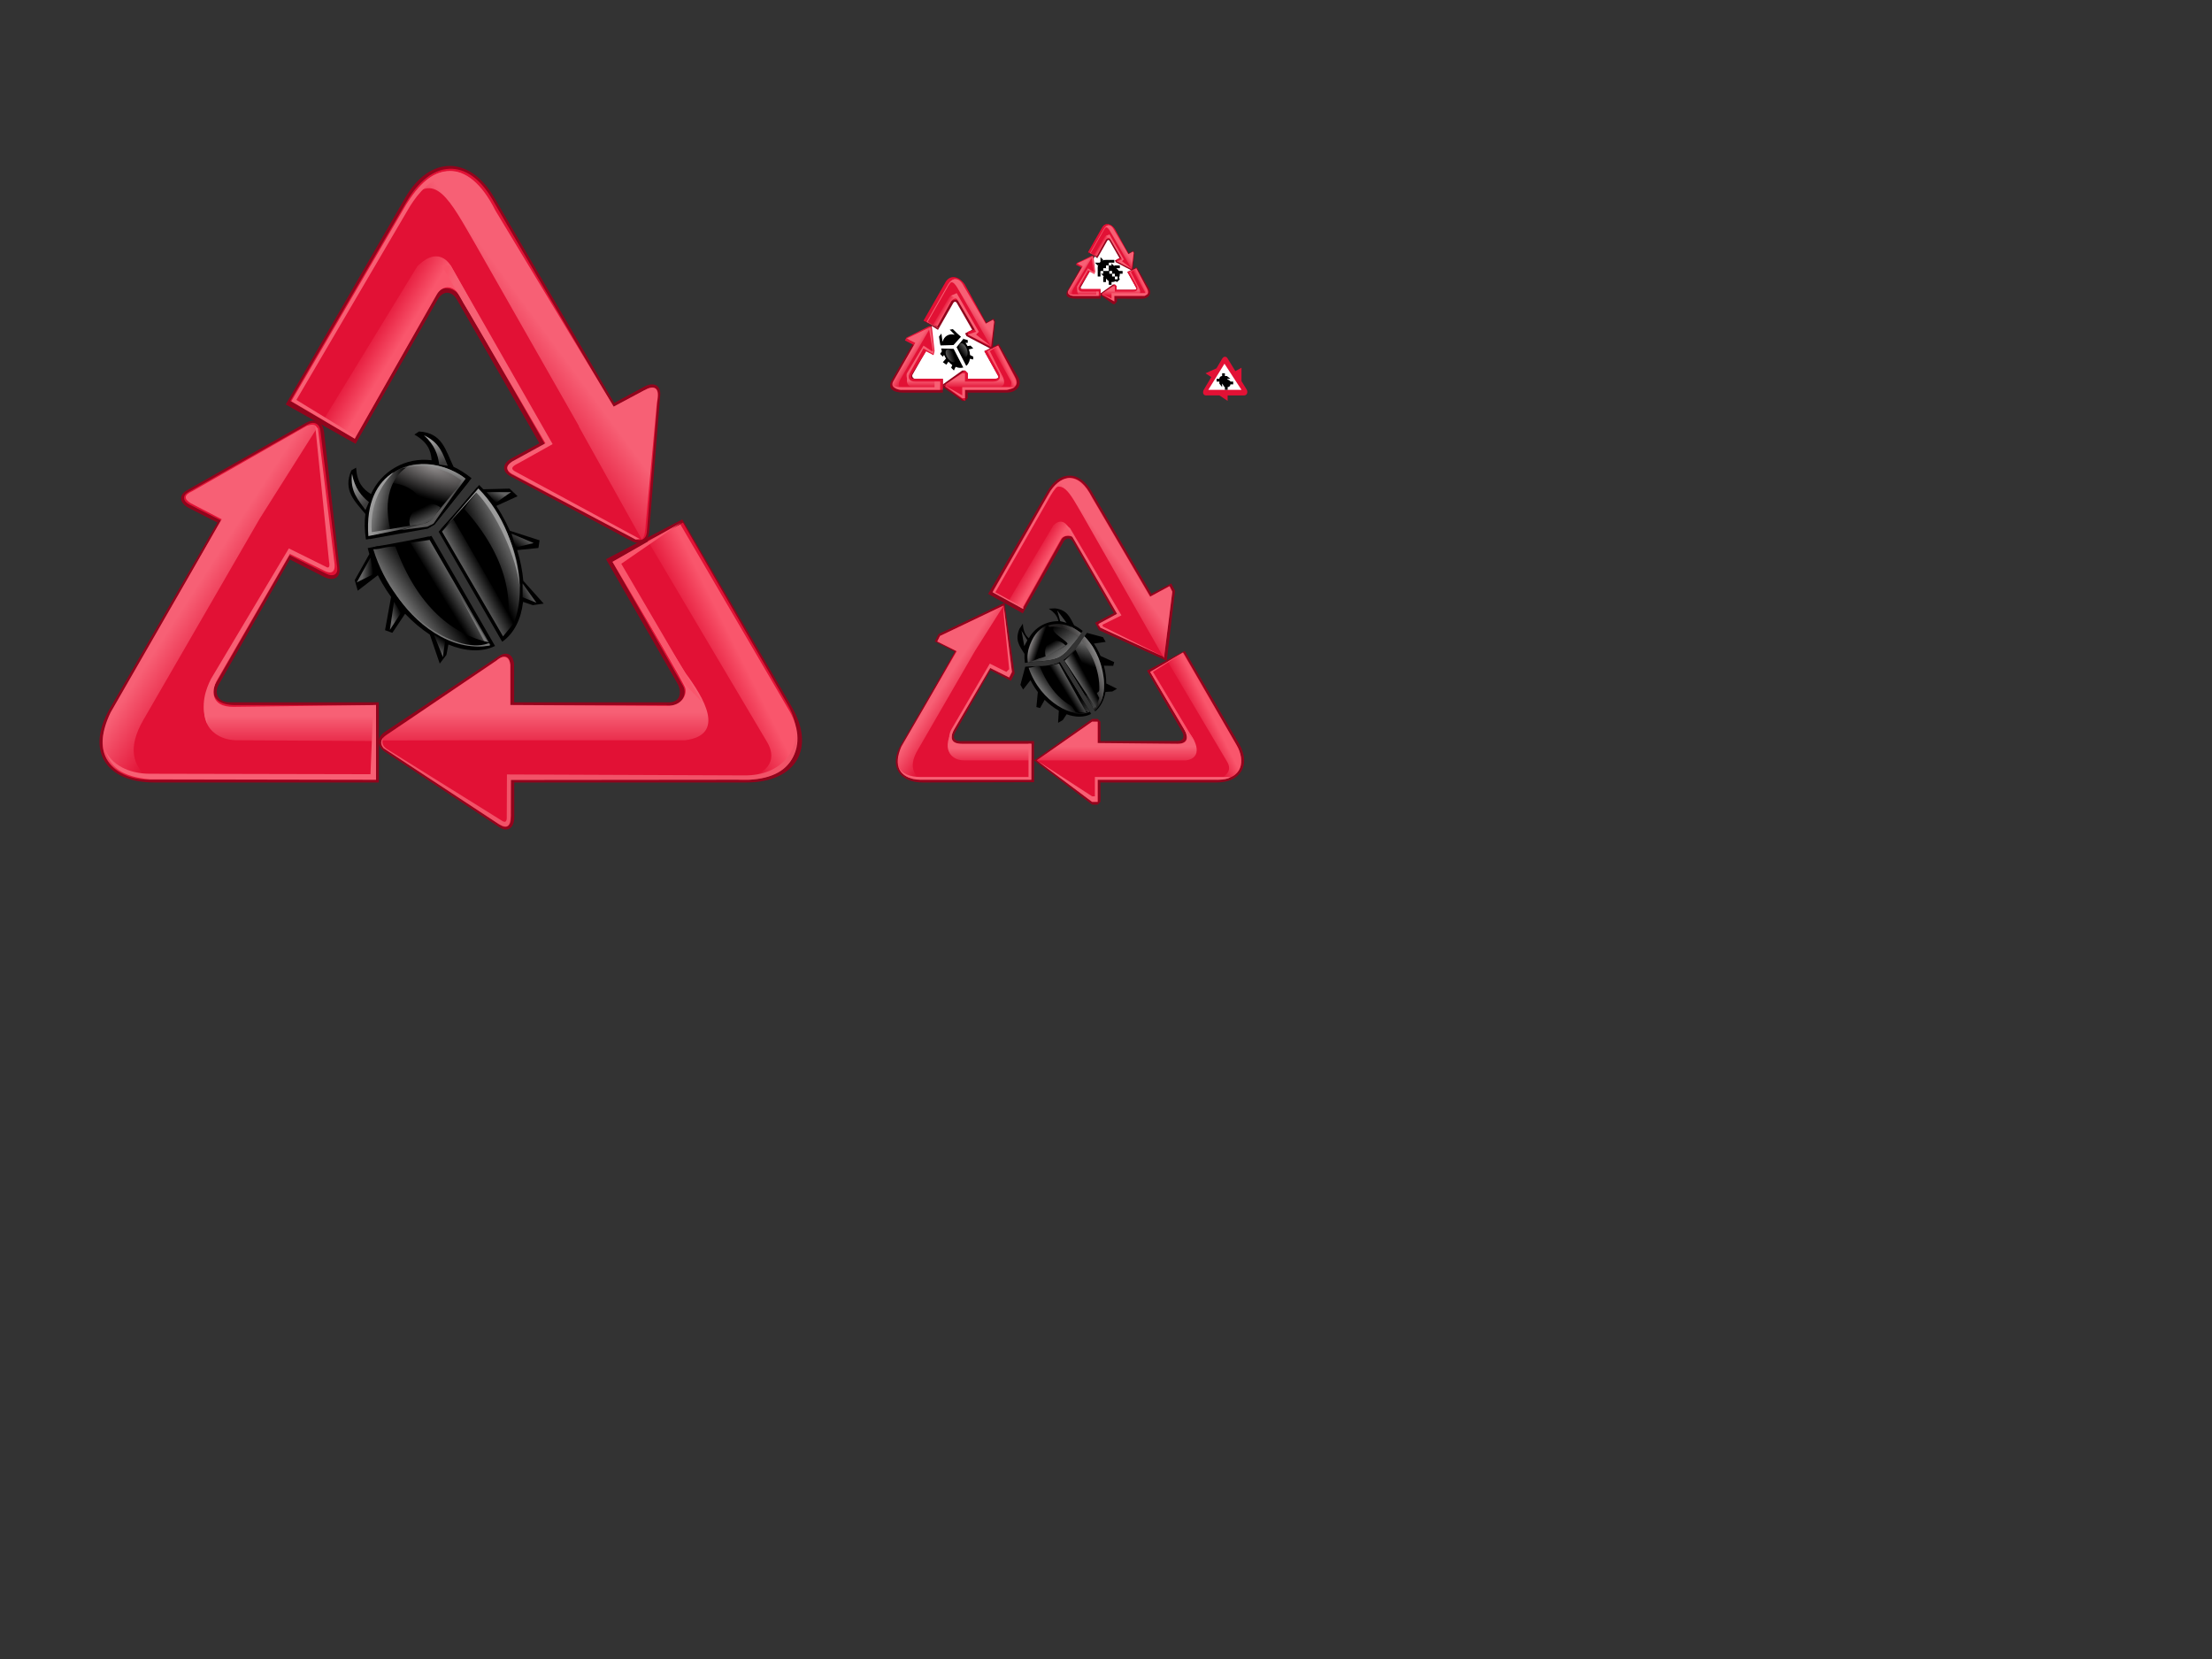 <?xml version="1.0" standalone="no"?>
<!DOCTYPE svg PUBLIC "-//W3C//DTD SVG 1.1//EN" "http://www.w3.org/Graphics/SVG/1.1/DTD/svg11.dtd">
<!--Generator: Xara Xtreme (www.xara.com), SVG filter version: 1.0.0.13-->
<svg stroke-width="0.501" stroke-linejoin="bevel" fill-rule="evenodd" xmlns:xlink="http://www.w3.org/1999/xlink" xmlns="http://www.w3.org/2000/svg" version="1.1" overflow="visible" width="600pt" height="450pt" viewBox="0 0 600 450">
 <rect x="0" y="0" width="600" height="450" fill="#333333" stroke="none"/>
 <defs>
  <marker id="DefaultArrow2" markerUnits="strokeWidth" viewBox="0 0 1 1" markerWidth="1" markerHeight="1" overflow="visible" orient="auto">
   <!-- REF_ARROW_STRAIGHT (-2) -->
   <g transform="scale(0.009)">
    <!-- 1/108 -->
    <path d="M -9 54 L -9 -54 L 117 0 z"/>
   </g>
  </marker>
  <marker id="DefaultArrow3" markerUnits="strokeWidth" viewBox="0 0 1 1" markerWidth="1" markerHeight="1" overflow="visible" orient="auto">
   <!-- REF_ARROW_ANGLED -->
   <g transform="scale(0.009)">
    <path d="M -27 54 L -9 0 L -27 -54 L 135 0 z"/>
   </g>
  </marker>
  <marker id="DefaultArrow4" markerUnits="strokeWidth" viewBox="0 0 1 1" markerWidth="1" markerHeight="1" overflow="visible" orient="auto">
   <!-- REF_ARROW_ROUNDED -->
   <g transform="scale(0.009)">
    <path d="M -9,0 L -9,-45 C -9,-51.708 2.808,-56.580 9,-54 L 117,-9 C 120.916,-7.369 126.000,-4.242 126,0 C 126,4.242 120.916,7.369 117,9 L 9,54 C 2.808,56.580 -9,51.708 -9,45 z"/>
   </g>
  </marker>
  <marker id="DefaultArrow5" markerUnits="strokeWidth" viewBox="0 0 1 1" markerWidth="1" markerHeight="1" overflow="visible" orient="auto">
   <!-- REF_ARROW_SPOT -->
   <g transform="scale(0.009)">
    <path d="M -54, 0 C -54,29.807 -29.807,54 0,54 C 29.807,54 54,29.807 54,0 C 54,-29.807 29.807,-54 0,-54 C -29.807,-54 -54,-29.807 -54,0 z"/>
   </g>
  </marker>
  <marker id="DefaultArrow6" markerUnits="strokeWidth" viewBox="0 0 1 1" markerWidth="1" markerHeight="1" overflow="visible" orient="auto">
   <!-- REF_ARROW_DIAMOND -->
   <g transform="scale(0.009)">
    <path d="M -63,0 L 0,63 L 63,0 L 0,-63 z"/>
   </g>
  </marker>
  <marker id="DefaultArrow7" markerUnits="strokeWidth" viewBox="0 0 1 1" markerWidth="1" markerHeight="1" overflow="visible" orient="auto">
   <!-- REF_ARROW_FEATHER -->
   <g transform="scale(0.009)">
    <path d="M 18,-54 L 108,-54 L 63,0 L 108,54 L 18, 54 L -36,0 z"/>
   </g>
  </marker>
  <marker id="DefaultArrow8" markerUnits="strokeWidth" viewBox="0 0 1 1" markerWidth="1" markerHeight="1" overflow="visible" orient="auto">
   <!-- REF_ARROW_FEATHER2 -->
   <g transform="scale(0.009)">
    <path d="M -36,0 L 18,-54 L 54,-54 L 18,-18 L 27,-18 L 63,-54 L 99,-54 L 63,-18 L 72,-18 L 108,-54 L 144,-54 L 90,0 L 144,54 L 108,54 L 72,18 L 63,18 L 99,54 L 63,54 L 27,18 L 18,18 L 54,54 L 18,54 z"/>
   </g>
  </marker>
  <marker id="DefaultArrow9" markerUnits="strokeWidth" viewBox="0 0 1 1" markerWidth="1" markerHeight="1" overflow="visible" orient="auto">
   <!-- REF_ARROW_HOLLOWDIAMOND -->
   <g transform="scale(0.009)">
    <path d="M 0,45 L -45,0 L 0, -45 L 45, 0 z M 0, 63 L-63, 0 L 0, -63 L 63, 0 z"/>
   </g>
  </marker>
  <filter id="StainedFilter">
   <feBlend mode="multiply" in2="BackgroundImage" in="SourceGraphic" result="blend"/>
   <feComposite in="blend" in2="SourceAlpha" operator="in" result="comp"/>
  </filter>
  <filter id="BleachFilter">
   <feBlend mode="screen" in2="BackgroundImage" in="SourceGraphic" result="blend"/>
   <feComposite in="blend" in2="SourceAlpha" operator="in" result="comp"/>
  </filter>
  <filter id="InvertTransparencyBitmapFilter">
   <feComponentTransfer>
    <feFuncR type="gamma" amplitude="1.055" exponent=".417" offset="-0.055"/>
    <feFuncG type="gamma" amplitude="1.055" exponent=".417" offset="-0.055"/>
    <feFuncB type="gamma" amplitude="1.055" exponent=".417" offset="-0.055"/>
   </feComponentTransfer>
   <feComponentTransfer>
    <feFuncR type="linear" slope="-1" intercept="1"/>
    <feFuncG type="linear" slope="-1" intercept="1"/>
    <feFuncB type="linear" slope="-1" intercept="1"/>
    <feFuncA type="linear" slope="1" intercept="0"/>
   </feComponentTransfer>
   <feComponentTransfer>
    <feFuncR type="gamma" amplitude="1" exponent="2.4" offset="0"/>
    <feFuncG type="gamma" amplitude="1" exponent="2.4" offset="0"/>
    <feFuncB type="gamma" amplitude="1" exponent="2.4" offset="0"/>
   </feComponentTransfer>
  </filter>
  <linearGradient id="LinearGradient" gradientUnits="userSpaceOnUse" x1="0" y1="0" x2="0" y2="6.001" gradientTransform="translate(302.985 241.494)">
   <stop offset="0" stop-color="#e21135"/>
   <stop offset="1" stop-color="#f76075"/>
  </linearGradient>
  <linearGradient id="LinearGradient_1" gradientUnits="userSpaceOnUse" x1="0" y1="0" x2="4.498" y2="2.248" gradientTransform="translate(324.736 252.748)">
   <stop offset="0" stop-color="#e21135"/>
   <stop offset="1" stop-color="#f9566c"/>
  </linearGradient>
  <linearGradient id="LinearGradient_2" gradientUnits="userSpaceOnUse" x1="0" y1="0" x2="7.483" y2="0" gradientTransform="translate(261.663 259.369) rotate(149.316) skewX(2.298)">
   <stop offset="0" stop-color="#e21135"/>
   <stop offset="1" stop-color="#f76075"/>
  </linearGradient>
  <linearGradient id="LinearGradient_3" gradientUnits="userSpaceOnUse" x1="0" y1="0" x2="5.24" y2="0" gradientTransform="translate(268.429 241.78) rotate(90)">
   <stop offset="0" stop-color="#e21135"/>
   <stop offset="1" stop-color="#f76075"/>
  </linearGradient>
  <linearGradient id="LinearGradient_4" gradientUnits="userSpaceOnUse" x1="0" y1="0" x2="8.522" y2="0" gradientTransform="translate(296.658 293.063) rotate(27.581) skewX(-8.811)">
   <stop offset="0" stop-color="#e21135"/>
   <stop offset="1" stop-color="#f76075"/>
  </linearGradient>
  <linearGradient id="LinearGradient_5" gradientUnits="userSpaceOnUse" x1="0" y1="0" x2="4.373" y2="0" gradientTransform="translate(278.239 297.003) rotate(-31.051)">
   <stop offset="0" stop-color="#e21135"/>
   <stop offset="1" stop-color="#f9566c"/>
  </linearGradient>
  <linearGradient id="LinearGradient_6" gradientUnits="userSpaceOnUse" x1="0" y1="0" x2="-7.5" y2="3.75" gradientTransform="translate(301.5 258.75)">
   <stop offset="0" stop-color="#7d7d7d"/>
   <stop offset="1" stop-color="#000000"/>
  </linearGradient>
  <linearGradient id="LinearGradient_7" gradientUnits="userSpaceOnUse" x1="0" y1="0" x2="-3" y2="-7.5" gradientTransform="translate(293.25 279)">
   <stop offset="0" stop-color="#a0a0a0"/>
   <stop offset="1" stop-color="#000000"/>
  </linearGradient>
  <linearGradient id="LinearGradient_8" gradientUnits="userSpaceOnUse" x1="0" y1="0" x2="-7.025" y2="8.946" gradientTransform="translate(290.25 269.25)">
   <stop offset="0" stop-color="#a0a0a0"/>
   <stop offset="1" stop-color="#000000"/>
  </linearGradient>
  <linearGradient id="LinearGradient_9" gradientUnits="userSpaceOnUse" x1="0" y1="0" x2="-10.973" y2="-4.955" gradientTransform="translate(302.838 276.73)">
   <stop offset="0" stop-color="#ffffff"/>
   <stop offset="1" stop-color="#211f1f"/>
  </linearGradient>
  <linearGradient id="LinearGradient_10" gradientUnits="userSpaceOnUse" x1="0" y1="0" x2="-2.226" y2="0.768" gradientTransform="translate(282.726 276.732)">
   <stop offset="0" stop-color="#000000"/>
   <stop offset="1" stop-color="#797676"/>
  </linearGradient>
  <linearGradient id="LinearGradient_11" gradientUnits="userSpaceOnUse" x1="0" y1="0" x2="5.115" y2="0" gradientTransform="translate(282.972 260.827) rotate(38.109) skewX(0.173)">
   <stop offset="0" stop-color="#868686"/>
   <stop offset="1" stop-color="#000000"/>
  </linearGradient>
  <linearGradient id="LinearGradient_12" gradientUnits="userSpaceOnUse" x1="0" y1="0" x2="-2.973" y2="-1.858" gradientTransform="translate(290.627 266.367)">
   <stop offset="0" stop-color="#868686"/>
   <stop offset="1" stop-color="#000000"/>
  </linearGradient>
  <linearGradient id="LinearGradient_13" gradientUnits="userSpaceOnUse" x1="0" y1="0" x2="3.509" y2="0" gradientTransform="translate(290.748 266.29) rotate(28.362)">
   <stop offset="0" stop-color="#868686"/>
   <stop offset="1" stop-color="#000000"/>
  </linearGradient>
  <linearGradient id="LinearGradient_14" gradientUnits="userSpaceOnUse" x1="0" y1="0" x2="2.32" y2="0" gradientTransform="translate(285.579 273.301) rotate(111.036) skewX(-9.473)">
   <stop offset="0" stop-color="#4d4d4d"/>
   <stop offset="1" stop-color="#000000"/>
  </linearGradient>
  <linearGradient id="LinearGradient_15" gradientUnits="userSpaceOnUse" x1="0" y1="0" x2="12.103" y2="0" gradientTransform="translate(147.988 244.657) rotate(90)">
   <stop offset="0" stop-color="#e21135"/>
   <stop offset="1" stop-color="#f76075"/>
  </linearGradient>
  <linearGradient id="LinearGradient_16" gradientUnits="userSpaceOnUse" x1="0" y1="0" x2="10.141" y2="0" gradientTransform="translate(191.855 267.355) rotate(26.55)">
   <stop offset="0" stop-color="#e21135"/>
   <stop offset="1" stop-color="#f9566c"/>
  </linearGradient>
  <linearGradient id="LinearGradient_17" gradientUnits="userSpaceOnUse" x1="0" y1="0" x2="15.091" y2="0" gradientTransform="translate(64.65 280.706) rotate(149.307) skewX(2.286)">
   <stop offset="0" stop-color="#e21135"/>
   <stop offset="1" stop-color="#f76075"/>
  </linearGradient>
  <linearGradient id="LinearGradient_18" gradientUnits="userSpaceOnUse" x1="0" y1="0" x2="10.568" y2="0" gradientTransform="translate(78.296 245.234) rotate(90)">
   <stop offset="0" stop-color="#e21135"/>
   <stop offset="1" stop-color="#f76075"/>
  </linearGradient>
  <linearGradient id="LinearGradient_19" gradientUnits="userSpaceOnUse" x1="0" y1="0" x2="17.188" y2="0" gradientTransform="translate(135.229 348.661) rotate(27.583) skewX(-8.804)">
   <stop offset="0" stop-color="#e21135"/>
   <stop offset="1" stop-color="#f76075"/>
  </linearGradient>
  <linearGradient id="LinearGradient_20" gradientUnits="userSpaceOnUse" x1="0" y1="0" x2="8.823" y2="0" gradientTransform="translate(98.08 356.608) rotate(-31.042)">
   <stop offset="0" stop-color="#e21135"/>
   <stop offset="1" stop-color="#f9566c"/>
  </linearGradient>
  <linearGradient id="LinearGradient_21" gradientUnits="userSpaceOnUse" x1="0" y1="0" x2="3" y2="-1.5" gradientTransform="translate(120.746 375.746)">
   <stop offset="0" stop-color="#f85268"/>
   <stop offset="1" stop-color="#f76074"/>
  </linearGradient>
  <linearGradient id="LinearGradient_22" gradientUnits="userSpaceOnUse" x1="0" y1="0" x2="3.584" y2="1.698" gradientTransform="translate(140.458 288.458)">
   <stop offset="0" stop-color="#000000"/>
   <stop offset="1" stop-color="#636363"/>
  </linearGradient>
  <linearGradient id="LinearGradient_23" gradientUnits="userSpaceOnUse" x1="0" y1="0" x2="2.372" y2="3.178" gradientTransform="translate(139.378 302.072)">
   <stop offset="0" stop-color="#000000"/>
   <stop offset="1" stop-color="#636363"/>
  </linearGradient>
  <linearGradient id="LinearGradient_24" gradientUnits="userSpaceOnUse" x1="0" y1="0" x2="10.2" y2="0" gradientTransform="translate(140.451 302.45) rotate(-154.229)">
   <stop offset="0" stop-color="#868686"/>
   <stop offset="1" stop-color="#000000"/>
  </linearGradient>
  <linearGradient id="LinearGradient_25" gradientUnits="userSpaceOnUse" x1="0" y1="0" x2="-6" y2="-3.75" gradientTransform="translate(124.781 293.794)">
   <stop offset="0" stop-color="#868686"/>
   <stop offset="1" stop-color="#000000"/>
  </linearGradient>
  <linearGradient id="LinearGradient_26" gradientUnits="userSpaceOnUse" x1="0" y1="0" x2="7.081" y2="0" gradientTransform="translate(124.272 293.827) rotate(28.353)">
   <stop offset="0" stop-color="#868686"/>
   <stop offset="1" stop-color="#000000"/>
  </linearGradient>
  <linearGradient id="LinearGradient_27" gradientUnits="userSpaceOnUse" x1="0" y1="0" x2="-3" y2="0" gradientTransform="translate(101.25 295.012)">
   <stop offset="0" stop-color="#000000"/>
   <stop offset="1" stop-color="#636363"/>
  </linearGradient>
  <linearGradient id="LinearGradient_28" gradientUnits="userSpaceOnUse" x1="0" y1="0" x2="-2.809" y2="-1.055" gradientTransform="translate(108.907 283.515)">
   <stop offset="0" stop-color="#000000"/>
   <stop offset="1" stop-color="#636363"/>
  </linearGradient>
  <linearGradient id="LinearGradient_29" gradientUnits="userSpaceOnUse" x1="0" y1="0" x2="-2.25" y2="-3" gradientTransform="translate(120.75 276.262)">
   <stop offset="0" stop-color="#000000"/>
   <stop offset="1" stop-color="#636363"/>
  </linearGradient>
  <linearGradient id="LinearGradient_30" gradientUnits="userSpaceOnUse" x1="0" y1="0" x2="2.999" y2="0" gradientTransform="translate(133.848 313.974) rotate(61.812)">
   <stop offset="0" stop-color="#000000"/>
   <stop offset="1" stop-color="#636363"/>
  </linearGradient>
  <radialGradient id="RadialGradient" gradientUnits="userSpaceOnUse" cx="0" cy="0" r="8.574" gradientTransform="translate(117.44 323.222) rotate(-107.833) scale(1 2.825)">
   <stop offset="0" stop-color="#8d8989"/>
   <stop offset="1" stop-color="#000000"/>
  </radialGradient>
  <linearGradient id="LinearGradient_31" gradientUnits="userSpaceOnUse" x1="0" y1="0" x2="6.9" y2="-1.425" gradientTransform="translate(101.135 314.102)">
   <stop offset="0" stop-color="#868686"/>
   <stop offset="1" stop-color="#000000"/>
  </linearGradient>
  <linearGradient id="LinearGradient_32" gradientUnits="userSpaceOnUse" x1="0" y1="0" x2="1.27" y2="5.18" gradientTransform="translate(120.37 318.042)">
   <stop offset="0" stop-color="#373737"/>
   <stop offset="1" stop-color="#9c9c9c"/>
  </linearGradient>
  <linearGradient id="LinearGradient_33" gradientUnits="userSpaceOnUse" x1="0" y1="0" x2="-8.625" y2="3" gradientTransform="translate(110.9 306.737)">
   <stop offset="0" stop-color="#373737"/>
   <stop offset="1" stop-color="#9c9c9c"/>
  </linearGradient>
  <linearGradient id="LinearGradient_34" gradientUnits="userSpaceOnUse" x1="0" y1="0" x2="4.407" y2="-4.687" gradientTransform="translate(95.106 318.218)">
   <stop offset="0" stop-color="#9c9c9c"/>
   <stop offset="1" stop-color="#3c3b3b"/>
  </linearGradient>
  <linearGradient id="LinearGradient_35" gradientUnits="userSpaceOnUse" x1="0" y1="0" x2="6.432" y2="0" gradientTransform="translate(117.991 330.527) rotate(-74.916)">
   <stop offset="0" stop-color="#9c9c9c"/>
   <stop offset="1" stop-color="#3c3b3b"/>
  </linearGradient>
  <linearGradient id="LinearGradient_36" gradientUnits="userSpaceOnUse" x1="0" y1="0" x2="-1.5" y2="3.15" gradientTransform="translate(114.52 308.48)">
   <stop offset="0" stop-color="#4d4d4d"/>
   <stop offset="1" stop-color="#000000"/>
  </linearGradient>
  <linearGradient id="LinearGradient_37" gradientUnits="userSpaceOnUse" x1="0" y1="0" x2="8.25" y2="6" gradientTransform="translate(108.75 284.512)">
   <stop offset="0" stop-color="#868686"/>
   <stop offset="1" stop-color="#000000"/>
  </linearGradient>
  <linearGradient id="LinearGradient_38" gradientUnits="userSpaceOnUse" x1="0" y1="0" x2="0" y2="2.252" gradientTransform="translate(264.013 344.712)">
   <stop offset="0" stop-color="#e21135"/>
   <stop offset="1" stop-color="#f76075"/>
  </linearGradient>
  <linearGradient id="LinearGradient_39" gradientUnits="userSpaceOnUse" x1="0" y1="0" x2="1.593" y2="0" gradientTransform="translate(271.673 349.764) rotate(28.157) skewX(3.059)">
   <stop offset="0" stop-color="#e21135"/>
   <stop offset="1" stop-color="#f9566c"/>
  </linearGradient>
  <linearGradient id="LinearGradient_40" gradientUnits="userSpaceOnUse" x1="0" y1="0" x2="2.808" y2="0" gradientTransform="translate(248.505 351.42) rotate(149.316) skewX(2.308)">
   <stop offset="0" stop-color="#e21135"/>
   <stop offset="1" stop-color="#f76075"/>
  </linearGradient>
  <linearGradient id="LinearGradient_41" gradientUnits="userSpaceOnUse" x1="0" y1="0" x2="1.966" y2="0" gradientTransform="translate(250.711 344.819) rotate(90)">
   <stop offset="0" stop-color="#e21135"/>
   <stop offset="1" stop-color="#f76075"/>
  </linearGradient>
  <linearGradient id="LinearGradient_42" gradientUnits="userSpaceOnUse" x1="0" y1="0" x2="3.198" y2="0" gradientTransform="translate(261.638 364.065) rotate(27.567) skewX(-8.82)">
   <stop offset="0" stop-color="#e21135"/>
   <stop offset="1" stop-color="#f76075"/>
  </linearGradient>
  <linearGradient id="LinearGradient_43" gradientUnits="userSpaceOnUse" x1="0" y1="0" x2="1.405" y2="-0.846" gradientTransform="translate(254.727 365.543)">
   <stop offset="0" stop-color="#e21135"/>
   <stop offset="1" stop-color="#f9566c"/>
  </linearGradient>
  <linearGradient id="LinearGradient_44" gradientUnits="userSpaceOnUse" x1="0" y1="0" x2="-3" y2="-2.25" gradientTransform="matrix(-0.354 -0.935 0.935 -0.354 1.145 -2.555)">
   <stop offset="0" stop-color="#a0a0a0"/>
   <stop offset="1" stop-color="#000000"/>
  </linearGradient>
  <linearGradient id="LinearGradient_45" gradientUnits="userSpaceOnUse" x1="0" y1="0" x2="3.707" y2="0.902" gradientTransform="matrix(-0.556 -0.831 0.831 -0.556 1.413 2.533)">
   <stop offset="0" stop-color="#a0a0a0"/>
   <stop offset="1" stop-color="#000000"/>
  </linearGradient>
  <linearGradient id="LinearGradient_46" gradientUnits="userSpaceOnUse" x1="0" y1="0" x2="0" y2="1.457" gradientTransform="translate(303.862 369.742)">
   <stop offset="0" stop-color="#e21135"/>
   <stop offset="1" stop-color="#f76075"/>
  </linearGradient>
  <linearGradient id="LinearGradient_47" gradientUnits="userSpaceOnUse" x1="0" y1="0" x2="1.031" y2="0" gradientTransform="translate(308.819 373.011) rotate(28.18) skewX(3.07)">
   <stop offset="0" stop-color="#e21135"/>
   <stop offset="1" stop-color="#f9566c"/>
  </linearGradient>
  <linearGradient id="LinearGradient_48" gradientUnits="userSpaceOnUse" x1="0" y1="0" x2="1.804" y2="0" gradientTransform="translate(293.826 374.261) rotate(150.038) skewX(3.765)">
   <stop offset="0" stop-color="#e21135"/>
   <stop offset="1" stop-color="#f76075"/>
  </linearGradient>
  <linearGradient id="LinearGradient_49" gradientUnits="userSpaceOnUse" x1="0" y1="0" x2="1.272" y2="0" gradientTransform="translate(295.254 369.811) rotate(90)">
   <stop offset="0" stop-color="#e21135"/>
   <stop offset="1" stop-color="#f76075"/>
  </linearGradient>
  <linearGradient id="LinearGradient_50" gradientUnits="userSpaceOnUse" x1="0" y1="0" x2="2.069" y2="0" gradientTransform="translate(302.325 382.266) rotate(27.581) skewX(-8.794)">
   <stop offset="0" stop-color="#e21135"/>
   <stop offset="1" stop-color="#f76075"/>
  </linearGradient>
  <linearGradient id="LinearGradient_51" gradientUnits="userSpaceOnUse" x1="0" y1="0" x2="0.909" y2="-0.547" gradientTransform="translate(297.853 383.222)">
   <stop offset="0" stop-color="#e21135"/>
   <stop offset="1" stop-color="#f9566c"/>
  </linearGradient>
 </defs>
 <g id="Document" fill="none" stroke="black" font-family="Times New Roman" font-size="16" transform="scale(1 -1)">
  <g id="Spread" transform="translate(0 -450)">
   <g id="Layer 1">
    <path d="M 296.236,231.746 L 280.485,243.745 L 296.236,254.996 L 297.749,254.999 L 298.499,254.249 L 298.499,248.996 L 319.484,248.996 C 320.935,248.998 321.413,250.172 320.684,251.44 L 311.111,268.105 L 321.369,273.456 L 336.075,248.287 C 339.39,242.616 336.591,237.763 329.986,237.746 L 298.499,237.746 L 298.499,232.499 L 297.749,231.749 L 296.236,231.746 Z" stroke="none" stroke-width="0.489" fill="#91041c" marker-start="none" marker-end="none" stroke-miterlimit="79.84"/>
    <path d="M 296.236,232.496 L 281.233,243.745 L 296.236,254.245 L 297.735,254.245 L 297.735,248.244 L 319.484,248.244 C 321.733,248.244 322.462,249.98 321.733,251.246 L 311.984,267.748 L 320.984,272.995 L 335.234,248.244 C 338.235,242.996 336.591,238.514 329.986,238.497 L 297.735,238.497 L 297.735,232.496 L 296.236,232.496 Z" stroke="none" stroke-linejoin="miter" stroke-width="0.467" fill="#e21135" marker-start="none" marker-end="none" stroke-miterlimit="79.84"/>
    <path d="M 281.233,243.745 L 296.236,254.245 L 297.735,254.245 L 297.734,248.46 L 319.484,248.244 C 323.236,248.244 321.733,251.246 320.984,252.748 C 300.75,286.5 321.758,252.105 322.128,251.709 C 324.623,249.036 326.307,244.399 321.733,243.745 L 281.233,243.745 Z" stroke="none" stroke-width="0.489" marker-start="none" marker-end="none" stroke-miterlimit="79.84" fill="url(#LinearGradient)"/>
    <path d="M 316.727,270.571 L 320.856,272.995 L 335.516,247.71 C 337.654,243.999 337.487,238.497 329.986,238.497 C 332.236,239.247 334.483,240.745 332.795,243.476 L 316.727,270.571 Z" stroke="none" stroke-linejoin="miter" stroke-width="0.467" marker-start="none" marker-end="none" stroke-miterlimit="79.84" fill="url(#LinearGradient_1)"/>
    <path d="M 311.984,267.748 L 320.984,272.995 L 312.733,267.748 L 323.987,248.996 L 321.733,251.246 L 311.984,267.748 Z" stroke="none" fill="#f9566c" stroke-width="0.489" marker-start="none" marker-end="none" stroke-miterlimit="79.84"/>
    <path d="M 296.236,233.994 L 296.986,233.994 L 296.986,239.247 L 333.734,239.247 C 333.193,238.686 331.485,238.497 330.736,238.497 L 297.735,238.497 L 297.735,232.496 L 296.236,232.496 L 281.233,243.745 L 296.236,233.994 Z" stroke="none" fill="#f76074" stroke-width="0.467" stroke-linejoin="miter" marker-start="none" marker-end="none" stroke-miterlimit="79.84"/>
    <path d="M 244.385,248.023 L 258.954,273.216 L 253.546,276.01 L 254.574,278.012 L 272.466,286.494 L 275.232,267.34 L 274.205,265.341 L 268.669,268.199 L 259.043,251.264 C 258.323,249.992 258.911,248.964 260.361,248.967 L 280.485,248.996 L 280.505,237.832 L 250.393,237.746 C 243.79,237.726 241.097,242.332 244.385,248.023 Z" stroke="none" stroke-width="0.489" fill="#91041c" marker-start="none" marker-end="none" stroke-miterlimit="79.84"/>
    <path d="M 245.236,248.244 L 259.365,273.43 L 254.232,275.997 L 254.982,277.496 L 272.237,285.745 L 274.483,267.748 L 273.734,266.246 L 268.594,268.815 L 258.734,251.996 C 257.233,248.996 258.734,248.244 260.985,248.244 L 279.736,248.244 L 279.737,238.497 L 249.736,238.497 C 244.484,238.497 241.485,242.245 245.236,248.244 Z" stroke="none" stroke-linejoin="miter" stroke-width="0.467" fill="#e21135" marker-start="none" marker-end="none" stroke-miterlimit="79.84"/>
    <path d="M 244.484,247.495 L 259.52,273.353 L 254.232,275.997 L 254.982,277.496 L 272.237,285.745 L 264.525,273.535 L 248.897,246.497 C 246.755,242.798 247.384,240.304 249.736,238.497 C 243.793,238.884 242.236,242.245 244.484,247.495 Z" stroke="none" stroke-width="0.489" marker-start="none" marker-end="none" stroke-miterlimit="79.84" fill="url(#LinearGradient_2)"/>
    <path d="M 279.737,248.244 L 279.737,243.745 L 261.734,243.745 C 258.25,243.647 255.388,246.367 258.18,251.703 C 258.385,252.096 268.231,268.829 268.5,269.25 C 268.329,268.841 258.569,252.123 258.449,251.752 C 257.776,249.669 258.051,248.238 260.985,248.244 L 279.737,248.244 Z" stroke="none" stroke-linejoin="miter" stroke-width="0.467" marker-start="none" marker-end="none" stroke-miterlimit="79.84" fill="url(#LinearGradient_3)"/>
    <path d="M 257.982,251.996 L 268.483,269.995 L 272.984,267.748 L 273.734,268.497 L 272.237,283.498 L 272.237,285.745 L 274.483,267.748 L 273.734,266.246 L 268.595,268.815 L 258.734,251.996 C 258.231,250.993 257.982,250.496 257.982,248.244 C 257.233,248.996 257.326,250.674 257.982,251.996 Z" stroke="none" stroke-linejoin="miter" stroke-width="0.467" fill="#f76074" marker-start="none" marker-end="none" stroke-miterlimit="79.84"/>
    <path d="M 243.736,242.096 C 244.517,240.089 246.854,239.247 249.736,239.247 L 278.987,239.247 L 278.987,248.244 L 279.749,248.244 L 279.751,238.497 L 249.75,238.497 C 246.655,238.497 244.345,239.8 243.736,242.096 Z" stroke="none" stroke-linejoin="miter" stroke-width="0.467" fill="#f76074" marker-start="none" marker-end="none" stroke-miterlimit="79.84"/>
    <path d="M 316.484,270.745 L 298.077,279.077 L 297.047,281.077 L 302.147,283.711 L 291.072,302.99 C 290.344,304.257 289.167,304.254 288.445,302.984 L 277.436,283.622 L 268.031,288.911 L 284.103,316.714 C 287.396,322.408 292.761,322.425 296.071,316.751 L 312.307,288.96 L 317.701,291.747 L 318.733,289.749 L 316.484,270.745 Z" stroke="none" stroke-width="0.489" fill="#91041c" marker-start="none" marker-end="none" stroke-miterlimit="79.84"/>
    <path d="M 315.709,271.8 L 298.482,279.745 L 297.735,280.495 L 303.448,283.571 L 291.732,303.746 C 291.009,305.012 288.705,305.014 287.985,303.746 L 277.484,284.995 L 269.234,289.497 L 284.232,315.745 C 287.525,321.44 292.168,322.169 295.484,316.495 L 312.045,288.201 L 317.236,290.997 L 317.984,289.497 L 315.709,271.8 Z" stroke="none" stroke-linejoin="miter" stroke-width="0.467" fill="#e21135" marker-start="none" marker-end="none" stroke-miterlimit="79.84"/>
    <path d="M 315.736,271.495 L 311.659,278.647 L 311.658,278.643 L 308.393,284.377 L 307.596,285.778 L 293.528,310.497 C 290.214,316.171 287.985,320.999 284.232,315.745 C 287.525,321.44 292.484,322.496 296.236,314.995 L 311.957,288.139 L 317.236,290.997 L 317.984,289.497 L 315.736,271.495 Z" stroke="none" stroke-width="0.489" marker-start="none" marker-end="none" stroke-miterlimit="79.84" fill="url(#LinearGradient_4)"/>
    <path d="M 277.291,284.995 L 273.734,287.245 L 285.734,307.495 C 287.985,309.743 289.452,307.742 290.257,306.341 L 303.75,283.5 L 291.54,303.746 C 290.816,305.012 288.512,305.014 287.793,303.746 L 277.291,284.995 Z" stroke="none" stroke-linejoin="miter" stroke-width="0.467" marker-start="none" marker-end="none" stroke-miterlimit="79.84" fill="url(#LinearGradient_5)"/>
    <path d="M 290.236,306.749 L 304.187,283.09 L 299.044,280.537 L 299.162,280.051 L 315.804,271.8 L 298.482,279.745 L 297.942,280.756 L 302.985,283.498 L 288.995,307.614 L 290.236,306.749 Z" stroke="none" fill="#f76074" stroke-width="0.489" marker-start="none" marker-end="none" stroke-miterlimit="79.84"/>
    <path d="M 277.484,284.841 L 269.234,289.341 L 284.232,315.592 C 286.092,318.801 288.376,320.436 290.613,320.229 C 288.62,320.05 286.631,318.442 284.984,315.592 L 269.986,289.341 L 277.66,285.155 L 277.484,284.841 Z" stroke="none" stroke-linejoin="miter" stroke-width="0.467" fill="#f76074" marker-start="none" marker-end="none" stroke-miterlimit="79.84"/>
    <path d="M 286.999,253.936 L 287.21,257.234 C 285.866,257.989 284.558,258.984 283.361,260.172 L 282.125,257.945 L 281.116,258.218 L 281.511,262.286 C 281.002,262.956 280.528,263.665 280.1,264.408 C 279.889,264.772 279.694,265.136 279.515,265.499 L 277.522,262.966 L 276.783,264.243 L 278.096,269.152 C 280.616,269.455 284.851,268.994 287.454,270.365 L 295.987,256.351 C 294.048,255.347 291.691,255.399 289.321,256.259 L 288.277,254.676 L 286.999,253.936 Z M 297.053,257.048 L 288.562,270.994 C 290.607,272.242 293.025,275.786 294.835,278.333 L 299.171,277.172 L 299.912,275.892 L 296.717,275.432 C 296.942,275.094 297.161,274.742 297.373,274.377 C 297.802,273.633 298.181,272.868 298.508,272.091 L 302.224,270.403 L 301.954,269.396 L 299.422,269.436 C 299.862,267.798 300.078,266.16 300.066,264.615 L 302.991,263.171 L 301.71,262.432 L 299.865,262.32 C 299.482,260.125 298.551,258.257 297.053,257.048 Z M 277.894,272.626 C 276.535,274.803 275.216,276.363 276.533,279.453 L 277.442,280.829 C 277.561,278.826 278.116,277.704 279.068,276.867 C 279.847,278.287 280.987,279.463 282.435,280.3 C 283.884,281.136 285.474,281.536 287.095,281.5 C 286.848,282.743 286.154,283.786 284.479,284.893 L 286.129,284.99 C 289.458,284.589 290.15,282.665 291.354,280.396 C 292.146,279.995 292.923,279.485 293.669,278.866 C 292.067,276.707 290.098,273.322 287.399,271.766 C 285.251,270.526 280.818,270.697 278.009,270.189 C 277.887,271.027 277.85,271.842 277.894,272.626 Z" stroke="none" fill="#000000" stroke-width="0.485" marker-start="none" marker-end="none" stroke-miterlimit="79.84"/>
    <path d="M 282.984,261.605 C 283.5,262.784 286.504,264.818 289.742,266.606 L 295.631,256.934 C 291.981,255.354 286.672,257.318 282.984,261.605 Z M 296.739,257.563 L 290.865,267.211 C 294.896,269.331 298.887,270.88 298.586,269.778 C 300.193,264.611 299.785,259.765 296.739,257.563 Z" stroke="none" stroke-width="0.554" marker-start="none" marker-end="none" stroke-miterlimit="79.84" fill="url(#LinearGradient_6)"/>
    <path d="M 294.368,261.458 L 288.562,270.994 C 290.356,272.089 292.436,274.95 294.142,277.356 L 296.342,274.682 C 301.427,266.153 299.262,260.61 294.368,261.458 Z M 284.365,269.5 C 285.495,269.644 286.569,269.899 287.454,270.365 L 292.528,262.03 C 290.107,263.093 287.256,265.485 284.365,269.5 Z M 292.491,277.205 C 291.115,275.236 289.472,272.961 287.399,271.766 C 286.229,271.09 284.382,270.834 282.488,270.658 C 286.594,272.082 289.338,274.246 292.491,277.205 Z" stroke="none" stroke-width="0.554" marker-start="none" marker-end="none" stroke-miterlimit="79.84" fill="url(#LinearGradient_7)"/>
    <path d="M 278.818,270.313 L 278.949,272.314 C 279.018,276.619 278.851,276.652 280.5,276.75 C 282.75,282 281.727,270.49 282,271.5 C 282.75,271.5 284.464,272.343 285.75,273 C 286.558,273.408 288.575,274.468 289.5,275.25 C 290.186,275.823 284.841,278.371 285.75,279.75 C 286.486,280.093 285.019,279.909 285.75,280.5 C 286.388,281.01 289.638,278.74 290.459,278.965 C 291.224,279.168 289.993,281.252 290.73,279.973 L 293.26,278.302 C 292.959,277.878 292.644,277.422 292.315,276.953 C 291.174,275.67 290.277,274.33 289.291,273.228 C 288.7,272.656 288.072,272.154 287.399,271.766 C 285.448,270.639 281.61,270.678 278.818,270.313 Z" stroke="none" stroke-width="0.554" marker-start="none" marker-end="none" stroke-miterlimit="79.84" fill="url(#LinearGradient_8)"/>
    <path d="M 295.817,256.63 L 295.887,256.516 C 295.74,256.439 295.59,256.369 295.439,256.307 C 295.569,256.409 295.695,256.517 295.817,256.63 Z M 296.941,257.232 L 296.685,257.654 C 299.108,261.232 298.54,267.924 295.49,273.204 C 294.83,274.347 294.098,275.346 293.316,276.201 C 293.608,276.604 293.893,277.004 294.167,277.391 C 295.111,276.442 295.991,275.292 296.771,273.942 C 300.189,268.02 300.489,260.317 296.941,257.232 Z M 292.419,277.102 C 289.224,280.029 285.385,280.751 282.184,279.262 C 282.385,279.405 282.592,279.538 282.808,279.664 C 285.979,281.493 289.905,281.022 293.226,278.254 C 292.967,277.889 292.699,277.501 292.419,277.102 Z" stroke="none" stroke-width="0.451" marker-start="none" marker-end="none" stroke-miterlimit="79.84" fill="url(#LinearGradient_9)"/>
    <path d="M 281.382,278.538 C 282.65,279.864 284.039,280.598 284.481,280.175 C 284.922,279.753 284.251,278.333 282.983,277.007 C 285.404,272.188 282.632,271.616 278.866,270.317 C 278.956,270.331 278.893,270.323 278.832,270.315 C 278.181,273.546 280.115,277.213 281.382,278.538 Z" stroke="none" stroke-width="0.483" marker-start="none" marker-end="none" stroke-miterlimit="79.84" fill="url(#LinearGradient_10)"/>
    <path d="M 279.01,268.875 C 279.903,268.912 280.315,269.167 281.205,269.3 C 281.469,269.307 281.736,269.315 282.006,269.325 C 285.222,261.28 290.17,257.767 295.111,256.948 C 291.427,255 282.268,259.304 279.01,268.875 Z" stroke="none" stroke-width="0.468" marker-start="none" marker-end="none" stroke-miterlimit="79.84" fill="url(#LinearGradient_11)"/>
    <path d="M 294.7,256.644 L 291.794,256.831 L 283.5,269.25 L 287.25,270 L 294.7,256.644 Z" stroke="none" stroke-width="0.466" marker-start="none" marker-end="none" stroke-miterlimit="79.84" fill="url(#LinearGradient_12)"/>
    <path d="M 297.231,257.957 L 288.75,270.75 L 291.75,273.75 L 298.169,260.676 L 297.231,257.957 Z" stroke="none" stroke-width="0.466" marker-start="none" marker-end="none" stroke-miterlimit="79.84" fill="url(#LinearGradient_13)"/>
    <path d="M 289.31,281.065 L 287.585,281.515 L 286.76,284.44 L 289.31,281.065 Z" stroke="none" fill="#404040" stroke-width="0.5" marker-start="none" marker-end="none" stroke-miterlimit="79.84"/>
    <path d="M 277.834,274.745 L 277.084,278.909 L 278.673,276.318 L 277.834,274.745 Z" stroke="none" fill="#404040" stroke-width="0.5" marker-start="none" marker-end="none" stroke-miterlimit="79.84"/>
    <path d="M 283.647,271.8 C 282.604,276.081 286.489,277.581 289.05,274.909 L 287.033,273.564 L 285.829,272.889 L 283.647,271.8 Z" stroke="none" stroke-width="0.277" marker-start="none" marker-end="none" stroke-miterlimit="79.84" fill="url(#LinearGradient_14)"/>
    <path d="M 119.28,270 L 116.597,277.857 C 114.263,279.393 111.988,281.301 109.879,283.511 L 106.423,278.345 L 104.441,279.061 L 106.079,288.083 C 105.215,289.279 104.403,290.529 103.653,291.829 C 103.237,292.548 102.851,293.264 102.493,293.977 L 97.036,289.775 L 96.223,292.64 L 100.18,299.72 C 100.015,300.263 99.868,300.801 99.737,301.336 L 100.842,301.538 L 101.017,301.289 C 101.031,301.291 101.045,301.293 101.06,301.295 L 101.236,301.609 L 102.59,301.856 L 102.63,301.488 C 104.918,301.744 108.155,302.051 109.868,302.469 L 110.318,302.469 L 117.034,304.648 L 134.279,274.779 C 130.639,273.009 126.167,273.309 121.629,275.171 L 121.09,272.367 L 119.28,270 Z M 134.476,274.879 L 134.552,274.923 L 134.556,274.919 C 134.529,274.905 134.503,274.891 134.476,274.879 Z M 135.877,275.686 L 135.876,275.687 L 135.903,275.703 C 135.894,275.696 135.885,275.691 135.877,275.686 Z M 136.221,275.919 L 118.985,305.774 L 123.705,311.097 L 129.959,318.458 C 130.341,318.083 130.719,317.694 131.093,317.289 L 138.231,317.46 L 140.392,315.402 L 134.626,312.769 C 135.106,312.048 135.573,311.295 136.026,310.512 C 136.869,309.049 137.631,307.551 138.307,306.035 L 146.359,303.44 L 146.05,301.362 L 140.283,300.786 C 141.155,297.96 141.718,295.145 141.945,292.455 L 147.474,286.275 L 144.521,285.857 L 141.883,286.736 C 141.34,282.112 139.515,278.245 136.221,275.919 Z M 99.109,310.583 C 96.189,314.112 92.973,316.97 95.296,322.407 L 96.595,323.157 C 96.834,319.18 98.389,317.334 100.63,315.986 C 102.02,319.021 104.229,321.491 107.132,323.17 C 110.175,324.927 113.591,325.588 117.081,325.161 C 116.887,327.845 115.952,330.111 112.407,332.122 L 113.651,332.957 C 119.995,332.626 120.851,327.861 123.025,323.392 C 124.683,322.603 126.319,321.568 127.903,320.288 L 117.86,307.722 L 115.911,306.597 L 115.407,306.914 L 101.439,304.476 L 100.738,303.918 L 99.264,303.657 C 98.87,306.093 98.828,308.419 99.109,310.583 Z" stroke="none" stroke-width="0.976" fill="#000000" marker-start="none" marker-end="none" stroke-miterlimit="79.84"/>
    <path d="M 135.416,225.632 L 104.406,246.087 C 102.149,247.576 102.147,250 104.4,251.496 L 135.364,272.052 C 137.617,273.548 139.449,272.339 139.452,269.354 L 139.463,259.497 L 181.495,259.497 C 184.422,259.501 185.153,262.159 183.683,264.717 L 164.376,298.326 L 185.064,309.117 L 214.724,258.357 C 221.409,246.92 215.814,237.782 202.495,237.747 L 139.488,237.747 L 139.5,228.343 C 139.503,225.358 137.673,224.143 135.416,225.632 Z" stroke="none" stroke-linejoin="miter" stroke-width="0.431" fill="#91041c" marker-start="none" marker-end="none" stroke-miterlimit="79.84"/>
    <path d="M 135.781,226.139 L 104.584,246.71 C 103.021,247.739 103.013,249.43 104.566,250.481 L 135.571,271.466 C 137.124,272.516 138.393,271.679 138.403,269.598 L 138.453,258.747 L 180.745,258.747 C 184.495,257.996 186.715,261.442 185.245,263.997 L 166.138,297.606 L 185.25,308.25 L 213.745,258.747 C 219.798,248.163 212.295,237.632 198.745,239.247 L 138.546,238.747 L 138.596,228.044 C 138.605,225.963 137.344,225.109 135.781,226.139 Z" stroke="none" stroke-linejoin="miter" stroke-width="0.942" fill="#e21135" marker-start="none" marker-end="none" stroke-miterlimit="79.84"/>
    <path d="M 104.763,250.55 L 134.669,270.8 C 136.731,272.675 138.197,271.789 138.419,269.675 L 138.418,258.764 L 180.981,258.519 C 184.954,258.519 186.399,261.523 185.856,263.394 C 185.012,266.3 143.25,336 185.95,267.425 C 190.825,260.862 197.106,250.644 185.799,249.197 L 126.81,249.197 L 103.544,249.144 C 103.661,249.612 104.142,250.082 104.763,250.55 Z" stroke="none" stroke-width="0.986" marker-start="none" marker-end="none" stroke-miterlimit="79.84" fill="url(#LinearGradient_15)"/>
    <path d="M 175.704,303.299 L 184.57,307.73 L 213.67,257.93 C 219.819,248.234 215.245,237.747 200.245,238.497 C 210,240 210.293,244.972 208.109,248.655 L 175.704,303.299 Z" stroke="none" stroke-linejoin="miter" stroke-width="0.942" marker-start="none" marker-end="none" stroke-miterlimit="79.84" fill="url(#LinearGradient_16)"/>
    <path d="M 166.138,297.606 L 184.87,308.33 L 172.87,300.08 L 168.52,297.08 L 190.495,259.497 L 185.799,264.324 L 166.138,297.606 Z" stroke="none" fill="#f9566c" stroke-width="0.986" marker-start="none" marker-end="none" stroke-miterlimit="79.84"/>
    <path d="M 135.866,227.556 C 136.91,226.824 137.559,226.801 137.459,228.634 L 137.506,239.931 L 201.981,239.675 C 212.32,239.63 216.419,246.894 215.856,251.862 C 216.419,248.581 216.794,239.206 203.245,238.497 L 138.584,238.431 L 138.538,228.728 C 138.444,226.009 137.741,225.025 135.303,226.478 L 104.038,247.056 C 103.135,248.136 103.294,249.04 103.897,249.869 C 103.288,247.712 104.413,247.103 106.006,246.166 L 135.866,227.556 Z" stroke="none" fill="#f15368" stroke-width="0.467" stroke-linejoin="miter" marker-start="none" marker-end="none" stroke-miterlimit="79.84"/>
    <path d="M 29.804,257.824 L 58.97,308.26 L 51.293,312.174 C 48.634,313.53 48.384,315.713 50.737,317.044 L 83.065,335.345 C 85.418,336.677 87.578,335.576 87.884,332.889 L 92.094,295.962 C 92.401,293.275 90.49,292.194 87.831,293.55 L 78.624,298.242 L 59.368,264.362 C 57.914,261.796 59.322,259.491 62.246,259.497 L 102.746,259.497 L 102.746,237.747 L 41.996,237.747 C 28.68,237.707 23.173,246.347 29.804,257.824 Z" stroke="none" stroke-linejoin="miter" stroke-width="0.942" fill="#91041c" marker-start="none" marker-end="none" stroke-miterlimit="79.84"/>
    <path d="M 31.52,258.27 L 59.892,308.841 L 51.436,313.115 C 49.578,314.054 49.392,315.565 51.02,316.488 L 83.536,334.904 C 85.164,335.826 86.674,335.064 86.902,333.202 L 91.476,296.043 C 91.705,294.181 90.382,293.432 88.524,294.371 L 78.542,299.415 L 58.381,264.353 C 56.881,260.978 59.208,258.747 63.746,258.747 L 101.996,258.747 L 101.996,238.497 L 40.496,238.497 C 29.905,238.497 23.247,246.747 31.52,258.27 Z" stroke="none" stroke-linejoin="miter" stroke-width="0.42" fill="#e21135" marker-start="none" marker-end="none" stroke-miterlimit="79.84"/>
    <path d="M 30.003,256.76 L 60.132,309.151 L 51.75,313.5 C 49.878,314.646 49.845,315.723 52.078,316.712 L 83.25,334.5 C 85.5,335.25 85.747,334.455 85.976,333.902 L 70.426,309.282 L 38.903,254.747 C 34.584,247.287 35.853,242.257 40.596,238.612 C 28.612,239.393 25.078,246.572 30.003,256.76 Z" stroke="none" stroke-width="0.986" marker-start="none" marker-end="none" stroke-miterlimit="79.84" fill="url(#LinearGradient_17)"/>
    <path d="M 101.996,258.747 L 102,249 L 64.794,249.197 C 57.252,248.986 51.151,255.324 59.059,267.71 C 98.25,334.5 59.823,267.634 59.6,266.978 C 56.788,262.619 57.221,258.257 63.282,258.27 L 101.996,258.747 Z" stroke="none" stroke-linejoin="miter" stroke-width="0.942" marker-start="none" marker-end="none" stroke-miterlimit="79.84" fill="url(#LinearGradient_18)"/>
    <path d="M 57.227,265.838 L 78.35,301.244 L 88.381,296.275 C 89.174,295.748 89.561,296.177 89.246,297.746 L 85.5,334.5 L 86.25,333.75 L 90.678,297.634 C 91.053,295.384 90.491,293.697 87.397,295.478 L 78.631,299.757 L 58.569,265.009 C 57.554,262.986 56.178,258.3 56.178,253.759 C 54.149,258.79 55.903,263.172 57.227,265.838 Z" stroke="none" fill="#f76074" stroke-linejoin="miter" stroke-width="0.942" marker-start="none" marker-end="none" stroke-miterlimit="79.84"/>
    <path d="M 28.496,246.747 C 30.072,242.7 34.785,240.126 40.596,240.126 L 100.496,239.997 L 101.246,258.747 L 101.996,258.747 L 101.996,238.497 L 40.625,238.612 C 32.996,239.247 29.723,242.117 28.496,246.747 Z" stroke="none" fill="#f76074" stroke-linejoin="miter" stroke-width="0.942" marker-start="none" marker-end="none" stroke-miterlimit="79.84"/>
    <path d="M 171.345,303.237 L 138.42,320.833 C 136.024,322.113 136.201,324.299 138.817,325.711 L 146.321,329.763 L 123.963,368.682 C 122.494,371.237 120.121,371.232 118.664,368.67 L 96.462,329.62 L 77.493,340.287 L 109.907,396.361 C 116.548,407.845 127.369,407.879 134.045,396.435 L 166.599,340.712 L 174.743,345.109 C 177.358,346.52 179.304,345.48 179.085,342.788 L 176.084,305.795 C 175.865,303.103 173.741,301.956 171.345,303.237 Z" stroke="none" stroke-linejoin="miter" stroke-width="0.431" fill="#91041c" marker-start="none" marker-end="none" stroke-miterlimit="79.84"/>
    <path d="M 172.156,303.865 L 138.835,321.296 C 137.166,322.169 137.288,323.683 139.109,324.674 L 147.851,329.434 L 125.246,368.996 C 123.746,371.996 119.996,372.746 118.496,370.496 L 96.22,330.98 L 78.746,341.246 L 110.246,395.246 C 116.887,406.73 126.81,407.443 133.5,396 L 166.429,339.549 L 175.441,344.456 C 177.261,345.446 178.617,344.737 178.466,342.874 L 175.453,305.66 C 175.303,303.796 173.825,302.991 172.156,303.865 Z" stroke="none" stroke-linejoin="miter" stroke-width="0.942" fill="#e21135" marker-start="none" marker-end="none" stroke-miterlimit="79.84"/>
    <path d="M 174.088,303.662 L 156.981,334.362 L 157.045,334.398 L 128.916,383.821 C 122.232,395.266 117.737,405.003 110.168,394.407 C 116.809,405.892 126.81,408.022 134.378,392.893 L 166.463,339.713 L 174.7,344.112 C 177.357,345.572 179.127,345.103 178.169,340.737 L 175.169,308.112 C 175.072,306.148 174.888,304.362 174.088,303.662 Z" stroke="none" stroke-width="0.986" marker-start="none" marker-end="none" stroke-miterlimit="79.84" fill="url(#LinearGradient_19)"/>
    <path d="M 96.26,331.09 L 87.72,336.078 L 113.197,377.768 C 117.737,382.302 120.746,380.246 122.246,377.996 L 148.5,330.75 L 125.634,368.009 C 123.407,373.399 119.935,372.675 118.485,370.118 L 96.26,331.09 Z" stroke="none" stroke-linejoin="miter" stroke-width="0.942" marker-start="none" marker-end="none" stroke-miterlimit="79.84" fill="url(#LinearGradient_20)"/>
    <path d="M 122.246,377.996 L 149.9,329.537 L 140.713,324.4 C 139.121,323.63 138.258,322.955 139.663,322.15 L 173.525,303.812 L 172.4,303.662 L 138.838,321.475 C 136.66,322.862 137.713,324.025 138.988,324.85 L 147.95,329.762 L 119.773,378.008 L 122.246,377.996 Z" stroke="none" stroke-width="0.986" marker-start="none" marker-end="none" stroke-miterlimit="79.84" fill="url(#LinearGradient_21)"/>
    <path d="M 96.26,331.015 L 79.025,341.162 L 110.165,394.493 C 114.97,401.876 118.525,403.867 123.038,403.45 C 125.868,403.048 127.274,402.462 120.009,401.993 C 115.556,400.704 112.276,395.929 110.634,393.087 L 80.399,341.524 L 96.335,331.765 L 96.26,331.015 Z" stroke="none" fill="#f76074" stroke-linejoin="miter" stroke-width="0.942" marker-start="none" marker-end="none" stroke-miterlimit="79.84"/>
    <path d="M 145.5,286.5 L 141.75,291.75 L 141.75,288 L 145.5,286.5 Z" stroke="none" stroke-width="0.5" marker-start="none" marker-end="none" stroke-miterlimit="79.84" fill="url(#LinearGradient_22)"/>
    <path d="M 144.75,302.701 L 138.75,305.25 L 139.864,301.5 L 144.75,302.701 Z" stroke="none" stroke-width="0.5" marker-start="none" marker-end="none" stroke-miterlimit="79.84" fill="url(#LinearGradient_23)"/>
    <path d="M 102.747,296.399 L 100.771,301.32 C 100.923,301.372 100.713,301.503 100.992,301.565 C 102.416,301.879 105.462,302.315 107.809,302.81 L 110.065,303.222 L 116.262,304.489 L 120.137,297.778 C 115.516,290.781 106.883,287.974 102.747,296.399 Z" stroke="none" fill="#000000" stroke-width="1.117" marker-start="none" marker-end="none" stroke-miterlimit="79.84"/>
    <path d="M 115.911,306.597 L 100.308,303.779 L 100.093,306.547 C 100.351,315.296 118.545,325.86 124.413,321.454 L 127.146,319.341 L 117.86,307.722 L 115.911,306.597 Z" stroke="none" fill="#000000" stroke-width="1.117" marker-start="none" marker-end="none" stroke-miterlimit="79.84"/>
    <path d="M 136.135,277.569 L 124.51,297.704 C 130.541,300.851 136.721,303.65 138.161,302.318 C 141.728,291.691 141.545,282.003 136.135,277.569 Z" stroke="none" fill="#000000" stroke-width="1.117" marker-start="none" marker-end="none" stroke-miterlimit="79.84"/>
    <path d="M 123.476,299.584 L 119.513,306.37 L 123.705,311.097 L 129.326,317.713 L 133.453,311.974 C 137.125,305.854 131.379,300.805 123.476,299.584 Z" stroke="none" fill="#000000" stroke-width="1.117" marker-start="none" marker-end="none" stroke-miterlimit="79.84"/>
    <path d="M 129.454,316.857 C 128.39,314.874 127.375,314.567 125.957,311.923 C 137.663,298.839 139.666,286.702 136.815,277.012 C 142.923,283.253 143.804,302.354 129.454,316.857 Z" stroke="none" stroke-width="0.942" marker-start="none" marker-end="none" stroke-miterlimit="79.84" fill="url(#LinearGradient_24)"/>
    <path d="M 116.531,303.544 L 133.031,275.044 L 128.531,274.294 L 111.281,302.794 L 116.531,303.544 Z" stroke="none" stroke-width="0.942" marker-start="none" marker-end="none" stroke-miterlimit="79.84" fill="url(#LinearGradient_25)"/>
    <path d="M 119.899,305.818 L 136.457,277.388 L 139.341,280.928 L 122.906,309.261 L 119.899,305.818 Z" stroke="none" stroke-width="0.942" marker-start="none" marker-end="none" stroke-miterlimit="79.84" fill="url(#LinearGradient_26)"/>
    <path d="M 96.75,292.012 L 100.5,298.762 L 101.25,294.262 L 96.75,292.012 Z" stroke="none" stroke-width="0.5" marker-start="none" marker-end="none" stroke-miterlimit="79.84" fill="url(#LinearGradient_27)"/>
    <path d="M 105.75,279.124 L 106.885,286.762 L 108.75,283.762 L 105.75,279.124 Z" stroke="none" stroke-width="0.5" marker-start="none" marker-end="none" stroke-miterlimit="79.84" fill="url(#LinearGradient_28)"/>
    <path d="M 120.137,271.762 L 117.75,277.762 L 120.75,276.262 L 120.137,271.762 Z" stroke="none" stroke-width="0.5" marker-start="none" marker-end="none" stroke-miterlimit="79.84" fill="url(#LinearGradient_29)"/>
    <path d="M 138.618,316.522 L 132,316.5 L 134.509,313.619 L 138.618,316.522 Z" stroke="none" stroke-width="0.5" marker-start="none" marker-end="none" stroke-miterlimit="79.84" fill="url(#LinearGradient_30)"/>
    <path d="M 120.75,307.012 L 129.75,317.512 C 136.518,310.691 140.25,301.012 141,290.512 C 140.25,298.762 134.47,311.142 129.22,316.392 L 120.75,307.012 Z" stroke="none" fill="#9c9c9c" stroke-width="0.5" marker-start="none" marker-end="none" stroke-miterlimit="79.84"/>
    <path d="M 124.825,288.312 L 132.888,274.906 C 122.013,273.031 112.263,281.187 107.25,289.012 C 112.825,282.124 122.669,274.062 131.575,275.562 L 124.825,288.312 Z" stroke="none" fill="#757575" stroke-width="0.5" marker-start="none" marker-end="none" stroke-miterlimit="79.84"/>
    <path d="M 103.763,319.026 C 109.079,325.862 119.38,325.438 126.07,320.292 L 116.54,307.322 C 115.3,318.462 107.77,319.242 103.763,319.026 Z" stroke="none" stroke-width="0.942" marker-start="none" marker-end="none" stroke-miterlimit="79.84" fill="url(#RadialGradient)"/>
    <path d="M 100.42,304.842 C 99.575,316.173 104.564,321.996 110.838,323.653 C 103.685,319.052 104.885,310.202 106.01,305.777 L 100.42,304.842 Z" stroke="none" stroke-width="0.942" marker-start="none" marker-end="none" stroke-miterlimit="79.84" fill="url(#LinearGradient_31)"/>
    <path d="M 118.085,309.527 L 125.155,319.669 C 120.56,323.203 114.876,324.339 108.955,322.932 C 114.338,325.176 121.431,323.913 126.305,320.165 L 116.775,307.195 C 117.321,308.2 117.698,308.647 118.085,309.527 Z" stroke="none" stroke-width="0.942" marker-start="none" marker-end="none" stroke-miterlimit="79.84" fill="url(#LinearGradient_32)"/>
    <path d="M 106.815,321.924 C 104.17,319.242 100.2,314.028 100.825,305.656 L 116.048,308.2 L 115.462,307.732 L 99.914,304.584 C 99.234,313.687 102.321,319.235 106.815,321.924 Z" stroke="none" stroke-width="0.5" marker-start="none" marker-end="none" stroke-miterlimit="79.84" fill="url(#LinearGradient_33)"/>
    <path d="M 95.481,321.499 C 94.9,316.641 97.24,314.342 99.138,311.656 L 100.075,313.812 C 98.035,315.458 96.233,317.535 95.481,321.499 Z" stroke="none" stroke-width="0.5" marker-start="none" marker-end="none" stroke-miterlimit="79.84" fill="url(#LinearGradient_34)"/>
    <path d="M 115.001,331.93 C 119.441,329.874 120.169,326.675 121.459,323.65 L 119.132,323.985 C 118.802,326.585 117.98,329.209 115.001,331.93 Z" stroke="none" stroke-width="0.5" marker-start="none" marker-end="none" stroke-miterlimit="79.84" fill="url(#LinearGradient_35)"/>
    <path d="M 108.606,306.218 L 115.91,307.127 L 117.635,308.027 L 124.919,318.687 L 116.735,308.777 L 115.535,308.102 L 108.606,306.218 Z" stroke="none" fill="#585757" stroke-width="0.5" marker-start="none" marker-end="none" stroke-miterlimit="79.84"/>
    <path d="M 111.22,307.43 C 109.968,311.42 115.818,315.245 119.481,312.331 L 117.138,308.862 L 114.97,307.88 L 111.22,307.43 Z" stroke="none" stroke-width="0.5" marker-start="none" marker-end="none" stroke-miterlimit="79.84" fill="url(#LinearGradient_36)"/>
    <path d="M 101.25,301.012 C 103.5,301.012 104.25,301.762 107.25,301.762 C 113.25,285.262 123,277.762 132.887,275.695 C 125.388,272.093 107.25,281.512 101.25,301.012 Z" stroke="none" stroke-width="0.942" marker-start="none" marker-end="none" stroke-miterlimit="79.84" fill="url(#LinearGradient_37)"/>
    <path d="M 258.75,372 L 243.75,345.75 L 274.5,345.75 L 258.75,372 Z" stroke="none" fill="#ffffff" stroke-width="0.75" marker-start="none" marker-end="none" stroke-miterlimit="79.84"/>
    <path d="M 261,341.249 L 255.75,345 L 255.75,345.75 L 261,349.499 L 261.75,349.499 L 262.5,348.75 L 262.5,347.25 L 270,347.25 C 270.545,347.251 271.024,347.524 270.75,348 L 267,354.75 L 270.912,356.706 L 276,348 C 277.5,345.75 276,343.5 273,343.5 L 262.5,343.5 L 262.5,342 L 261.75,341.249 L 261,341.249 Z" stroke="none" fill="#91041c" stroke-width="0.183" marker-start="none" marker-end="none" stroke-miterlimit="79.84"/>
    <path d="M 261.75,341.25 L 256.5,345 L 256.5,345.75 L 261.75,349.5 L 262.5,348.75 L 262.5,347.25 L 269.25,347.25 C 270.75,347.25 271.024,347.525 270.75,348 L 267,354.75 L 270.75,356.25 L 275.25,348 C 276.376,346.031 276,344.25 272.25,344.25 L 261.75,344.25 L 261.75,341.25 Z" stroke="none" fill="#e21135" stroke-width="0.175" stroke-linejoin="miter" marker-start="none" marker-end="none" stroke-miterlimit="79.84"/>
    <path d="M 256.5,345 L 256.5,345.75 L 261,348.75 L 261.75,348.75 L 261.75,346.5 L 269.25,346.5 C 272.25,346.5 271.031,348.936 270.75,349.5 C 271.878,348.655 273.75,345 270.75,345 L 256.5,345 Z" stroke="none" stroke-width="0.183" marker-start="none" marker-end="none" stroke-miterlimit="79.84" fill="url(#LinearGradient_38)"/>
    <path d="M 269.25,355.5 L 270.75,356.25 L 275.043,348.079 C 275.711,346.839 276.75,345 273,344.25 C 273.703,344.5 274.72,345.752 274.192,346.664 L 269.25,355.5 Z" stroke="none" stroke-linejoin="miter" stroke-width="0.145" marker-start="none" marker-end="none" stroke-miterlimit="79.84" fill="url(#LinearGradient_39)"/>
    <path d="M 267.75,354.75 L 270.75,356.25 L 268.5,354.75 L 271.5,348.75 L 272.25,346.5 L 267.75,354.75 Z" stroke="none" fill="#f9566c" stroke-width="0.183" marker-start="none" marker-end="none" stroke-miterlimit="79.84"/>
    <path d="M 261,342.75 L 261,343.5 L 261,345 L 275.25,345 C 275.046,344.79 273.281,344.25 273,344.25 L 261.75,344.25 L 261.75,342 L 261,342 L 255.75,345.75 L 261,342.75 Z" stroke="none" fill="#f76074" stroke-width="0.175" stroke-linejoin="miter" marker-start="none" marker-end="none" stroke-miterlimit="79.84"/>
    <path d="M 242.02,347.161 L 248.981,359.199 L 252.498,357.132 L 247.521,348.378 C 247.251,347.901 247.706,347.249 248.25,347.25 L 255.75,347.25 L 255.75,343.5 L 245.25,343.5 C 241.5,343.5 240.787,345.026 242.02,347.161 Z" stroke="none" fill="#91041c" stroke-linejoin="miter" stroke-width="0.175" marker-start="none" marker-end="none" stroke-miterlimit="79.84"/>
    <path d="M 243,347.25 L 247.922,356.392 L 245.459,357.665 L 245.845,358.416 L 252,361.499 L 252.75,361.499 L 253.5,354.749 L 253.211,353.66 L 251.213,354.691 L 247.5,348.75 C 246.75,347.25 247.405,347.25 248.25,347.25 L 255.75,347.25 L 255.75,344.25 L 245.25,344.25 C 243.279,344.25 241.592,344.999 243,347.25 Z" stroke="none" fill="#e21135" stroke-width="0.175" stroke-linejoin="miter" marker-start="none" marker-end="none" stroke-miterlimit="79.84"/>
    <path d="M 242.25,346.5 L 248.25,357 L 246.75,357.75 L 245.999,358.222 L 252.473,361.318 L 244.246,347.123 C 243.503,345.793 243.778,344.898 244.69,344.249 C 243,344.25 241.5,345 242.25,346.5 Z" stroke="none" stroke-width="0.183" marker-start="none" marker-end="none" stroke-miterlimit="79.84" fill="url(#LinearGradient_40)"/>
    <path d="M 254.999,346.5 L 254.999,345 L 247.682,345 C 246.161,344.961 245.237,346.697 246.832,349.001 C 246,347.25 246.844,346.498 248.25,346.5 L 254.999,346.5 Z" stroke="none" stroke-linejoin="miter" stroke-width="0.175" marker-start="none" marker-end="none" stroke-miterlimit="79.84" fill="url(#LinearGradient_41)"/>
    <path d="M 246,348.75 L 250.5,356.25 L 252.75,354.75 L 253.035,354.845 L 252,360.75 L 252.473,361.318 L 253.315,354.564 L 253.035,354.001 L 250.5,355.5 L 246.75,348.75 C 246.563,348.373 246,348 246.75,346.5 C 246,346.5 245.753,348.253 246,348.75 Z" stroke="none" fill="#f76074" stroke-linejoin="miter" stroke-width="0.175" marker-start="none" marker-end="none" stroke-miterlimit="79.84"/>
    <path d="M 242.25,345.75 C 242.543,344.997 243.418,345 244.5,345 L 253.5,345 L 253.5,346.5 L 255,346.5 L 255,344.25 L 244.5,344.25 C 243.339,344.25 242.478,344.888 242.25,345.75 Z" stroke="none" fill="#f76074" stroke-linejoin="miter" stroke-width="0.175" marker-start="none" marker-end="none" stroke-miterlimit="79.84"/>
    <path d="M 268.5,355.5 L 262.171,358.816 L 261.784,359.567 L 263.698,360.555 L 259.542,367.79 C 259.269,368.266 258.826,368.265 258.555,367.787 L 254.424,360.522 L 250.5,363 L 256.5,373.5 C 258,375.75 260.25,375 261.75,372.75 L 267.543,362.541 L 269.535,363.57 L 269.923,362.821 L 269.25,355.5 L 268.5,355.5 Z" stroke="none" fill="#91041c" stroke-width="0.183" marker-start="none" marker-end="none" stroke-miterlimit="79.84"/>
    <path d="M 268.855,355.745 L 262.5,359.25 L 262.5,360 L 264.75,360.75 L 260.25,368.25 C 259.979,368.725 258.27,368.726 258,368.25 L 254.25,361.5 L 250.5,363 L 256.5,373.5 C 257.736,375.637 260.25,375 261.75,372.75 L 267.652,361.869 L 269.25,363 L 269.643,362.727 L 268.855,355.745 Z" stroke="none" fill="#e21135" stroke-width="0.175" stroke-linejoin="miter" marker-start="none" marker-end="none" stroke-miterlimit="79.84"/>
    <path d="M 268.798,355.97 L 267.268,358.655 L 267.267,358.653 L 260.463,370.607 C 259.22,372.737 258.383,374.549 256.975,372.577 C 258.211,374.714 260.073,375.11 261.479,372.296 L 267.379,362.215 L 269.361,363.289 L 269.643,362.727 L 268.798,355.97 Z" stroke="none" stroke-width="0.183" marker-start="none" marker-end="none" stroke-miterlimit="79.84" fill="url(#LinearGradient_42)"/>
    <path d="M 254.25,361.5 L 253.035,361.881 L 257.539,369.481 C 258.383,370.325 259.198,370.275 259.5,369.75 L 260.25,368.25 L 260.25,368.25 C 259.5,369.75 258.269,368.726 258,368.25 L 254.25,361.5 Z" stroke="none" stroke-linejoin="miter" stroke-width="0.175" marker-start="none" marker-end="none" stroke-miterlimit="79.84" fill="url(#LinearGradient_43)"/>
    <path d="M 259.5,370.5 L 265.5,360 L 264.75,359.25 L 268.824,356.085 L 264,358.5 L 262.5,359.25 L 264.75,360 L 259.5,369 L 258,369.75 L 259.5,370.5 Z" stroke="none" fill="#f76074" stroke-width="0.183" marker-start="none" marker-end="none" stroke-miterlimit="79.84"/>
    <path d="M 254.443,360.979 L 251.346,362.668 L 256.975,372.52 C 257.673,373.724 258.529,374.337 259.369,374.259 C 258.622,374.192 257.875,373.589 257.258,372.52 L 251.629,362.668 L 254.508,361.097 L 254.443,360.979 Z" stroke="none" fill="#f76074" stroke-linejoin="miter" stroke-width="0.175" marker-start="none" marker-end="none" stroke-miterlimit="79.84"/>
    <path d="M 258.75,349.5 L 258,350.25 L 258.297,350.983 C 257.931,351.236 257.578,351.547 257.253,351.91 L 256.701,351.073 L 255.75,351.75 L 256.601,352.747 L 256.606,352.755 C 256.539,352.858 256.474,352.964 256.412,353.073 C 256.283,353.295 256.168,353.52 256.068,353.747 L 255.75,353.25 L 255,354 L 255.476,354.696 L 254.975,356.884 L 254.706,358.7 L 255.355,359.532 L 255.65,357.394 L 255.685,357.332 C 255.89,358.05 256.297,358.635 256.898,358.982 C 257.498,359.328 258.208,359.389 258.932,359.208 L 258.897,359.269 L 257.615,360.572 L 258.459,360.722 L 259.547,359.644 L 261.321,358.071 L 262.5,357.75 L 262.5,357 L 261.89,357.019 C 262.02,356.837 262.143,356.647 262.259,356.448 C 262.321,356.339 262.38,356.23 262.436,356.121 L 262.446,356.122 L 263.25,356.25 L 264,355.5 L 262.811,355.238 C 262.99,354.714 263.096,354.192 263.129,353.693 L 264,353.25 L 264,352.5 L 263.092,352.683 C 262.951,351.741 262.506,350.962 261.773,350.539 C 261.026,350.107 260.11,350.118 259.208,350.486 L 258.75,349.5 Z M 255.476,354.696 L 255.476,354.696 Z M 261.321,358.071 L 261.321,358.071 Z" stroke="none" stroke-width="0.5" fill="#000000" marker-start="none" marker-end="none" stroke-miterlimit="79.84"/>
    <path d="M 261.352,350.185 L 258.673,355.375 L 254.767,355.487 L 254.312,356.276 L 258.634,356.404 L 260.855,358.868 L 261.31,358.079 L 259.469,355.834 L 262.148,350.645 L 261.352,350.185 Z" stroke="none" stroke-width="0.5" stroke-linejoin="miter" fill="#ffffff" marker-start="none" marker-end="none" stroke-miterlimit="79.84"/>
    <ellipse rx="1.968" ry="1.031" transform="translate(261.269 355.028) rotate(110.737)" stroke="none" stroke-width="0.197" stroke-miterlimit="79.84" fill="url(#LinearGradient_44)"/>
    <ellipse rx="1.969" ry="1.032" transform="translate(257.89 353.484) rotate(123.779)" stroke="none" stroke-width="0.197" stroke-miterlimit="79.84" fill="url(#LinearGradient_45)"/>
    <path d="M 300,386.25 L 291.75,370.5 L 310.5,370.5 L 301.5,386.25 L 300,386.25 Z" stroke="none" fill="#ffffff" stroke-width="0.75" marker-start="none" marker-end="none" stroke-miterlimit="79.84"/>
    <path d="M 301.912,367.501 L 298.515,369.928 L 298.515,370.414 L 301.912,372.84 L 302.397,372.84 L 302.883,372.355 L 302.883,371.384 L 307.736,371.384 C 308.089,371.385 308.399,371.562 308.221,371.87 L 305.795,376.238 L 308.326,377.504 L 311.619,371.87 C 312.59,370.414 311.619,368.958 309.677,368.958 L 303,369 L 303,368.25 L 302.397,367.501 L 301.912,367.501 Z" stroke="none" stroke-width="0.118" fill="#91041c" marker-start="none" marker-end="none" stroke-miterlimit="79.84"/>
    <path d="M 302.25,368.25 L 299,369.928 L 299,370.414 L 302.397,372.84 L 302.883,372.355 L 302.883,371.384 L 307.251,371.384 C 308.221,371.384 308.399,371.562 308.221,371.87 L 305.795,376.238 L 308.221,377.209 L 311.134,371.87 C 311.862,370.596 311.427,369.75 309,369.75 L 302.25,369.75 L 302.25,368.25 Z" stroke="none" fill="#e21135" stroke-width="0.113" stroke-linejoin="miter" marker-start="none" marker-end="none" stroke-miterlimit="79.84"/>
    <path d="M 299,369.928 L 299,370.414 L 301.912,372.355 L 302.397,372.355 L 302.397,370.899 L 307.251,370.899 C 309.192,370.899 308.403,372.475 308.221,372.84 C 308.951,372.294 310.163,369.928 308.221,369.928 L 299,369.928 Z" stroke="none" stroke-width="0.118" marker-start="none" marker-end="none" stroke-miterlimit="79.84" fill="url(#LinearGradient_46)"/>
    <path d="M 307.251,376.723 L 308.221,377.209 L 311,371.921 C 311.432,371.118 312,369.75 309.75,369.75 C 310.205,369.912 310.791,370.415 310.449,371.005 L 307.251,376.723 Z" stroke="none" stroke-linejoin="miter" stroke-width="0.093" marker-start="none" marker-end="none" stroke-miterlimit="79.84" fill="url(#LinearGradient_47)"/>
    <path d="M 306.28,376.238 L 308.221,377.209 L 306.765,376.238 L 308.707,372.355 L 309.192,370.899 L 306.28,376.238 Z" stroke="none" fill="#f9566c" stroke-width="0.118" marker-start="none" marker-end="none" stroke-miterlimit="79.84"/>
    <path d="M 301.5,369 L 301.5,370.5 L 311.25,370.5 C 311.118,370.364 310.682,369.75 310.5,369.75 L 302.25,369.75 L 302.25,368.25 L 298.5,370.5 L 301.5,369 Z" stroke="none" fill="#f76074" stroke-width="0.113" stroke-linejoin="miter" marker-start="none" marker-end="none" stroke-miterlimit="79.84"/>
    <path d="M 289.63,371.359 L 294.134,379.116 L 296.41,377.784 L 293.189,372.142 C 293.015,371.836 293.309,371.415 293.661,371.415 L 298.515,371.415 L 298.515,368.999 L 291.72,368.999 C 289.293,368.999 288.832,369.982 289.63,371.359 Z" stroke="none" stroke-linejoin="miter" stroke-width="0.113" fill="#91041c" marker-start="none" marker-end="none" stroke-miterlimit="79.84"/>
    <path d="M 290.264,371.638 L 293.449,377.391 L 291.855,378.192 L 292.105,378.665 L 296.088,380.605 L 296.573,380.605 L 297.059,376.357 L 296.872,375.672 L 295.579,376.321 L 293.176,372.582 C 292.69,371.638 293.114,371.638 293.661,371.638 L 298.515,371.638 L 298.515,369.75 L 291.72,369.75 C 290.444,369.75 289.353,370.222 290.264,371.638 Z" stroke="none" fill="#e21135" stroke-width="0.113" stroke-linejoin="miter" marker-start="none" marker-end="none" stroke-miterlimit="79.84"/>
    <path d="M 289.778,371.166 L 293.661,377.771 L 292.69,378.243 L 292.204,378.54 L 296.394,380.487 L 291.07,371.557 C 290.589,370.721 290.767,370.157 291.357,369.749 C 290.264,369.75 289.293,370.222 289.778,371.166 Z" stroke="none" stroke-width="0.118" marker-start="none" marker-end="none" stroke-miterlimit="79.84" fill="url(#LinearGradient_48)"/>
    <path d="M 298.029,370.899 L 298.029,369.928 L 293.294,369.928 C 292.309,369.903 291.711,371.027 292.744,372.517 C 292.205,371.384 292.751,370.898 293.661,370.899 L 298.029,370.899 Z" stroke="none" stroke-linejoin="miter" stroke-width="0.113" marker-start="none" marker-end="none" stroke-miterlimit="79.84" fill="url(#LinearGradient_49)"/>
    <path d="M 292.205,372.355 L 295.117,377.209 L 296.573,376.238 L 296.758,376.299 L 296.088,380.121 L 296.394,380.488 L 296.939,376.117 L 296.758,375.753 L 295.117,376.723 L 292.69,372.355 C 292.569,372.111 292.205,371.87 292.69,370.899 C 292.205,370.899 292.045,372.033 292.205,372.355 Z" stroke="none" stroke-linejoin="miter" stroke-width="0.113" fill="#f76074" marker-start="none" marker-end="none" stroke-miterlimit="79.84"/>
    <path d="M 289.778,370.516 C 289.968,370.131 290.534,370.132 291.234,370.132 L 297.359,370.132 L 297.359,370.898 L 298.029,370.898 L 298.029,369.749 L 291.234,369.749 C 290.483,369.749 289.926,370.075 289.778,370.516 Z" stroke="none" stroke-linejoin="miter" stroke-width="0.113" fill="#f76074" marker-start="none" marker-end="none" stroke-miterlimit="79.84"/>
    <path d="M 306.765,376.723 L 302.67,378.869 L 302.419,379.355 L 303.658,379.994 L 300.968,384.676 C 300.792,384.984 300.505,384.984 300.33,384.674 L 297.656,379.973 L 295.117,381.577 L 299,388.371 C 299.971,389.827 301.427,389.342 302.397,387.886 L 306.146,381.28 L 307.435,381.945 L 307.686,381.461 L 307.251,376.723 L 306.765,376.723 Z" stroke="none" stroke-width="0.118" fill="#91041c" marker-start="none" marker-end="none" stroke-miterlimit="79.84"/>
    <path d="M 306.995,376.882 L 302.883,379.15 L 302.883,379.635 L 304.339,380.121 L 301.427,384.974 C 301.251,385.281 300.145,385.282 299.971,384.974 L 297.544,380.606 L 295.117,381.577 L 299,388.371 C 299.8,389.754 301.427,389.342 302.397,387.886 L 306.217,380.845 L 307.251,381.577 L 307.505,381.4 L 306.995,376.882 Z" stroke="none" fill="#e21135" stroke-width="0.113" stroke-linejoin="miter" marker-start="none" marker-end="none" stroke-miterlimit="79.84"/>
    <path d="M 306.958,377.027 L 305.968,378.765 L 305.968,378.764 L 301.564,386.499 C 300.76,387.878 300.218,389.05 299.307,387.774 C 300.107,389.157 301.312,389.413 302.222,387.592 L 306.04,381.069 L 307.323,381.764 L 307.505,381.4 L 306.958,377.027 Z" stroke="none" stroke-width="0.118" marker-start="none" marker-end="none" stroke-miterlimit="79.84" fill="url(#LinearGradient_50)"/>
    <path d="M 297.544,380.606 L 296.758,380.852 L 299.672,385.771 C 300.218,386.317 300.746,386.284 300.941,385.945 L 301.427,384.974 L 301.427,384.974 C 300.941,385.945 300.145,385.282 299.971,384.974 L 297.544,380.606 Z" stroke="none" stroke-linejoin="miter" stroke-width="0.113" marker-start="none" marker-end="none" stroke-miterlimit="79.84" fill="url(#LinearGradient_51)"/>
    <path d="M 300.941,386.43 L 304.824,379.635 L 304.339,379.15 L 306.975,377.102 L 303.853,378.665 L 302.883,379.15 L 304.339,379.635 L 300.941,385.459 L 299.971,385.945 L 300.941,386.43 Z" stroke="none" fill="#f76074" stroke-width="0.118" marker-start="none" marker-end="none" stroke-miterlimit="79.84"/>
    <path d="M 297.669,380.269 L 295.665,381.362 L 299.307,387.737 C 299.759,388.516 300.313,388.913 300.857,388.863 C 300.373,388.819 299.89,388.429 299.49,387.737 L 295.848,381.362 L 297.711,380.345 L 297.669,380.269 Z" stroke="none" fill="#f76074" stroke-linejoin="miter" stroke-width="0.113" marker-start="none" marker-end="none" stroke-miterlimit="79.84"/>
    <path d="M 300.387,374.037 L 298.282,376.142 C 298.171,376.252 298.078,376.372 298.002,376.501 L 300,376.5 L 302.82,373.894 C 302.1,373.325 301.05,373.373 300.387,374.037 Z M 303.35,374.424 L 300.75,377.25 L 300.749,379.24 C 300.875,379.164 300.995,379.071 301.104,378.963 L 303.208,376.859 C 303.872,376.194 303.92,375.144 303.35,374.424 Z M 298.283,378.736 L 298.509,378.963 C 298.916,379.37 299.468,379.545 300,379.489 L 300,378 L 299.25,377.25 L 297.755,377.25 C 297.701,377.779 297.876,378.329 298.283,378.736 Z" stroke="none" fill="#000000" stroke-linejoin="miter" stroke-width="0.797" marker-start="none" marker-end="none" stroke-miterlimit="79.84"/>
    <rect x="297.753" y="374.999" width="0.75" height="1.5" stroke="none" stroke-width="0.75" fill="#000000" stroke-linejoin="miter" stroke-miterlimit="79.84"/>
    <rect x="299.25" y="373.501" width="0.75" height="1.499" stroke="none" stroke-width="0.75" fill="#000000" stroke-linejoin="miter" stroke-miterlimit="79.84"/>
    <rect x="300.75" y="378.751" width="1.501" height="0.749" stroke="none" stroke-width="0.75" fill="#000000" stroke-linejoin="miter" stroke-miterlimit="79.84"/>
    <rect x="302.25" y="377.251" width="1.501" height="0.749" stroke="none" stroke-width="0.75" fill="#000000" stroke-linejoin="miter" stroke-miterlimit="79.84"/>
    <rect x="300.75" y="372.751" width="0.75" height="1.499" stroke="none" stroke-width="0.75" fill="#000000" stroke-linejoin="miter" stroke-miterlimit="79.84"/>
    <rect x="303" y="375.751" width="1.501" height="0.749" stroke="none" stroke-width="0.75" fill="#000000" stroke-linejoin="miter" stroke-miterlimit="79.84"/>
    <path d="M 297,378.75 L 297.75,378 L 298.5,378.75 L 297,378.75 Z" stroke="none" stroke-width="0.75" fill="#000000" marker-start="none" marker-end="none" stroke-miterlimit="79.84"/>
    <path d="M 298.5,380.25 L 298.5,378.75 L 299.25,379.5 L 298.5,380.25 Z" stroke="none" stroke-width="0.75" fill="#000000" marker-start="none" marker-end="none" stroke-miterlimit="79.84"/>
    <path d="M 297.75,377.25 L 297.75,376.5 L 303,373.5 L 303.75,374.25 L 300.75,379.5 L 300,379.5 L 297.75,377.25 Z" stroke="none" stroke-width="0.75" fill="#000000" marker-start="none" marker-end="none" stroke-miterlimit="79.84"/>
    <rect x="299.25" y="376.501" width="0.75" height="0.749" stroke="none" fill="#ffffff" stroke-width="0.75" stroke-linejoin="miter" stroke-miterlimit="79.84"/>
    <rect x="300" y="377.251" width="0.75" height="0.749" stroke="none" fill="#ffffff" stroke-width="0.75" stroke-linejoin="miter" stroke-miterlimit="79.84"/>
    <rect x="300.75" y="378.001" width="0.75" height="0.749" stroke="none" fill="#ffffff" stroke-width="0.75" stroke-linejoin="miter" stroke-miterlimit="79.84"/>
    <rect x="298.5" y="375.751" width="0.75" height="0.749" stroke="none" fill="#ffffff" stroke-width="0.75" stroke-linejoin="miter" stroke-miterlimit="79.84"/>
    <rect x="300" y="376.501" width="0.75" height="0.749" stroke="none" fill="#ffffff" stroke-width="0.75" stroke-linejoin="miter" stroke-miterlimit="79.84"/>
    <rect x="300.9" y="375.751" width="0.75" height="0.749" stroke="none" fill="#ffffff" stroke-width="0.75" stroke-linejoin="miter" stroke-miterlimit="79.84"/>
    <rect x="301.65" y="375.001" width="0.75" height="0.749" stroke="none" fill="#ffffff" stroke-width="0.75" stroke-linejoin="miter" stroke-miterlimit="79.84"/>
    <rect x="302.4" y="374.251" width="0.75" height="0.749" stroke="none" fill="#ffffff" stroke-width="0.75" stroke-linejoin="miter" stroke-miterlimit="79.84"/>
    <path d="M 327,343.5 L 337.5,343.5 L 332.25,352.5 L 327,343.5 Z" stroke="none" fill="#ffffff" stroke-width="0.75" marker-start="none" marker-end="none" stroke-miterlimit="79.84"/>
    <path d="M 333,341.25 L 330.75,342.75 L 327.097,342.743 C 326.323,342.77 326.134,343.655 326.542,344.314 L 328.555,347.713 L 327,348.75 L 329.96,350.086 L 331.528,352.732 C 331.939,353.393 332.645,353.42 333.006,352.732 L 335.092,349.329 L 336.75,350.25 L 336.75,346.626 L 338.189,344.28 C 338.55,343.593 338.222,342.717 337.447,342.743 L 332.993,342.743 L 333,341.25 Z M 336.75,344.25 L 332.135,351.34 L 327.75,344.25 L 336.75,344.25 Z" stroke="none" stroke-width="0.5" fill="#e21135" marker-start="none" marker-end="none" stroke-miterlimit="79.84"/>
    <path d="M 332.249,344.251 L 332.248,345.001 C 331.975,345.001 331.719,345.824 331.499,345.952 L 331.5,345.001 L 330.748,345.958 L 330.751,346.501 L 330,346.501 L 330,347.25 L 330.749,347.25 L 330.749,347.251 C 330.749,347.664 331.085,348 331.498,348 L 331.499,348.75 L 332.25,348.75 L 332.249,348 L 332.251,348.001 L 332.8,348 L 333.75,347.251 L 332.795,347.251 C 332.924,347.03 333.749,346.773 333.749,346.5 L 334.5,346.5 L 334.5,345.751 L 333.751,345.751 C 333.751,345.337 333.414,345.001 333,345.001 L 333,344.251 L 332.249,344.251 Z" stroke="none" fill="#000000" stroke-width="1.497" marker-start="none" marker-end="none" stroke-miterlimit="79.84"/>
   </g>
  </g>
 </g>
</svg>
